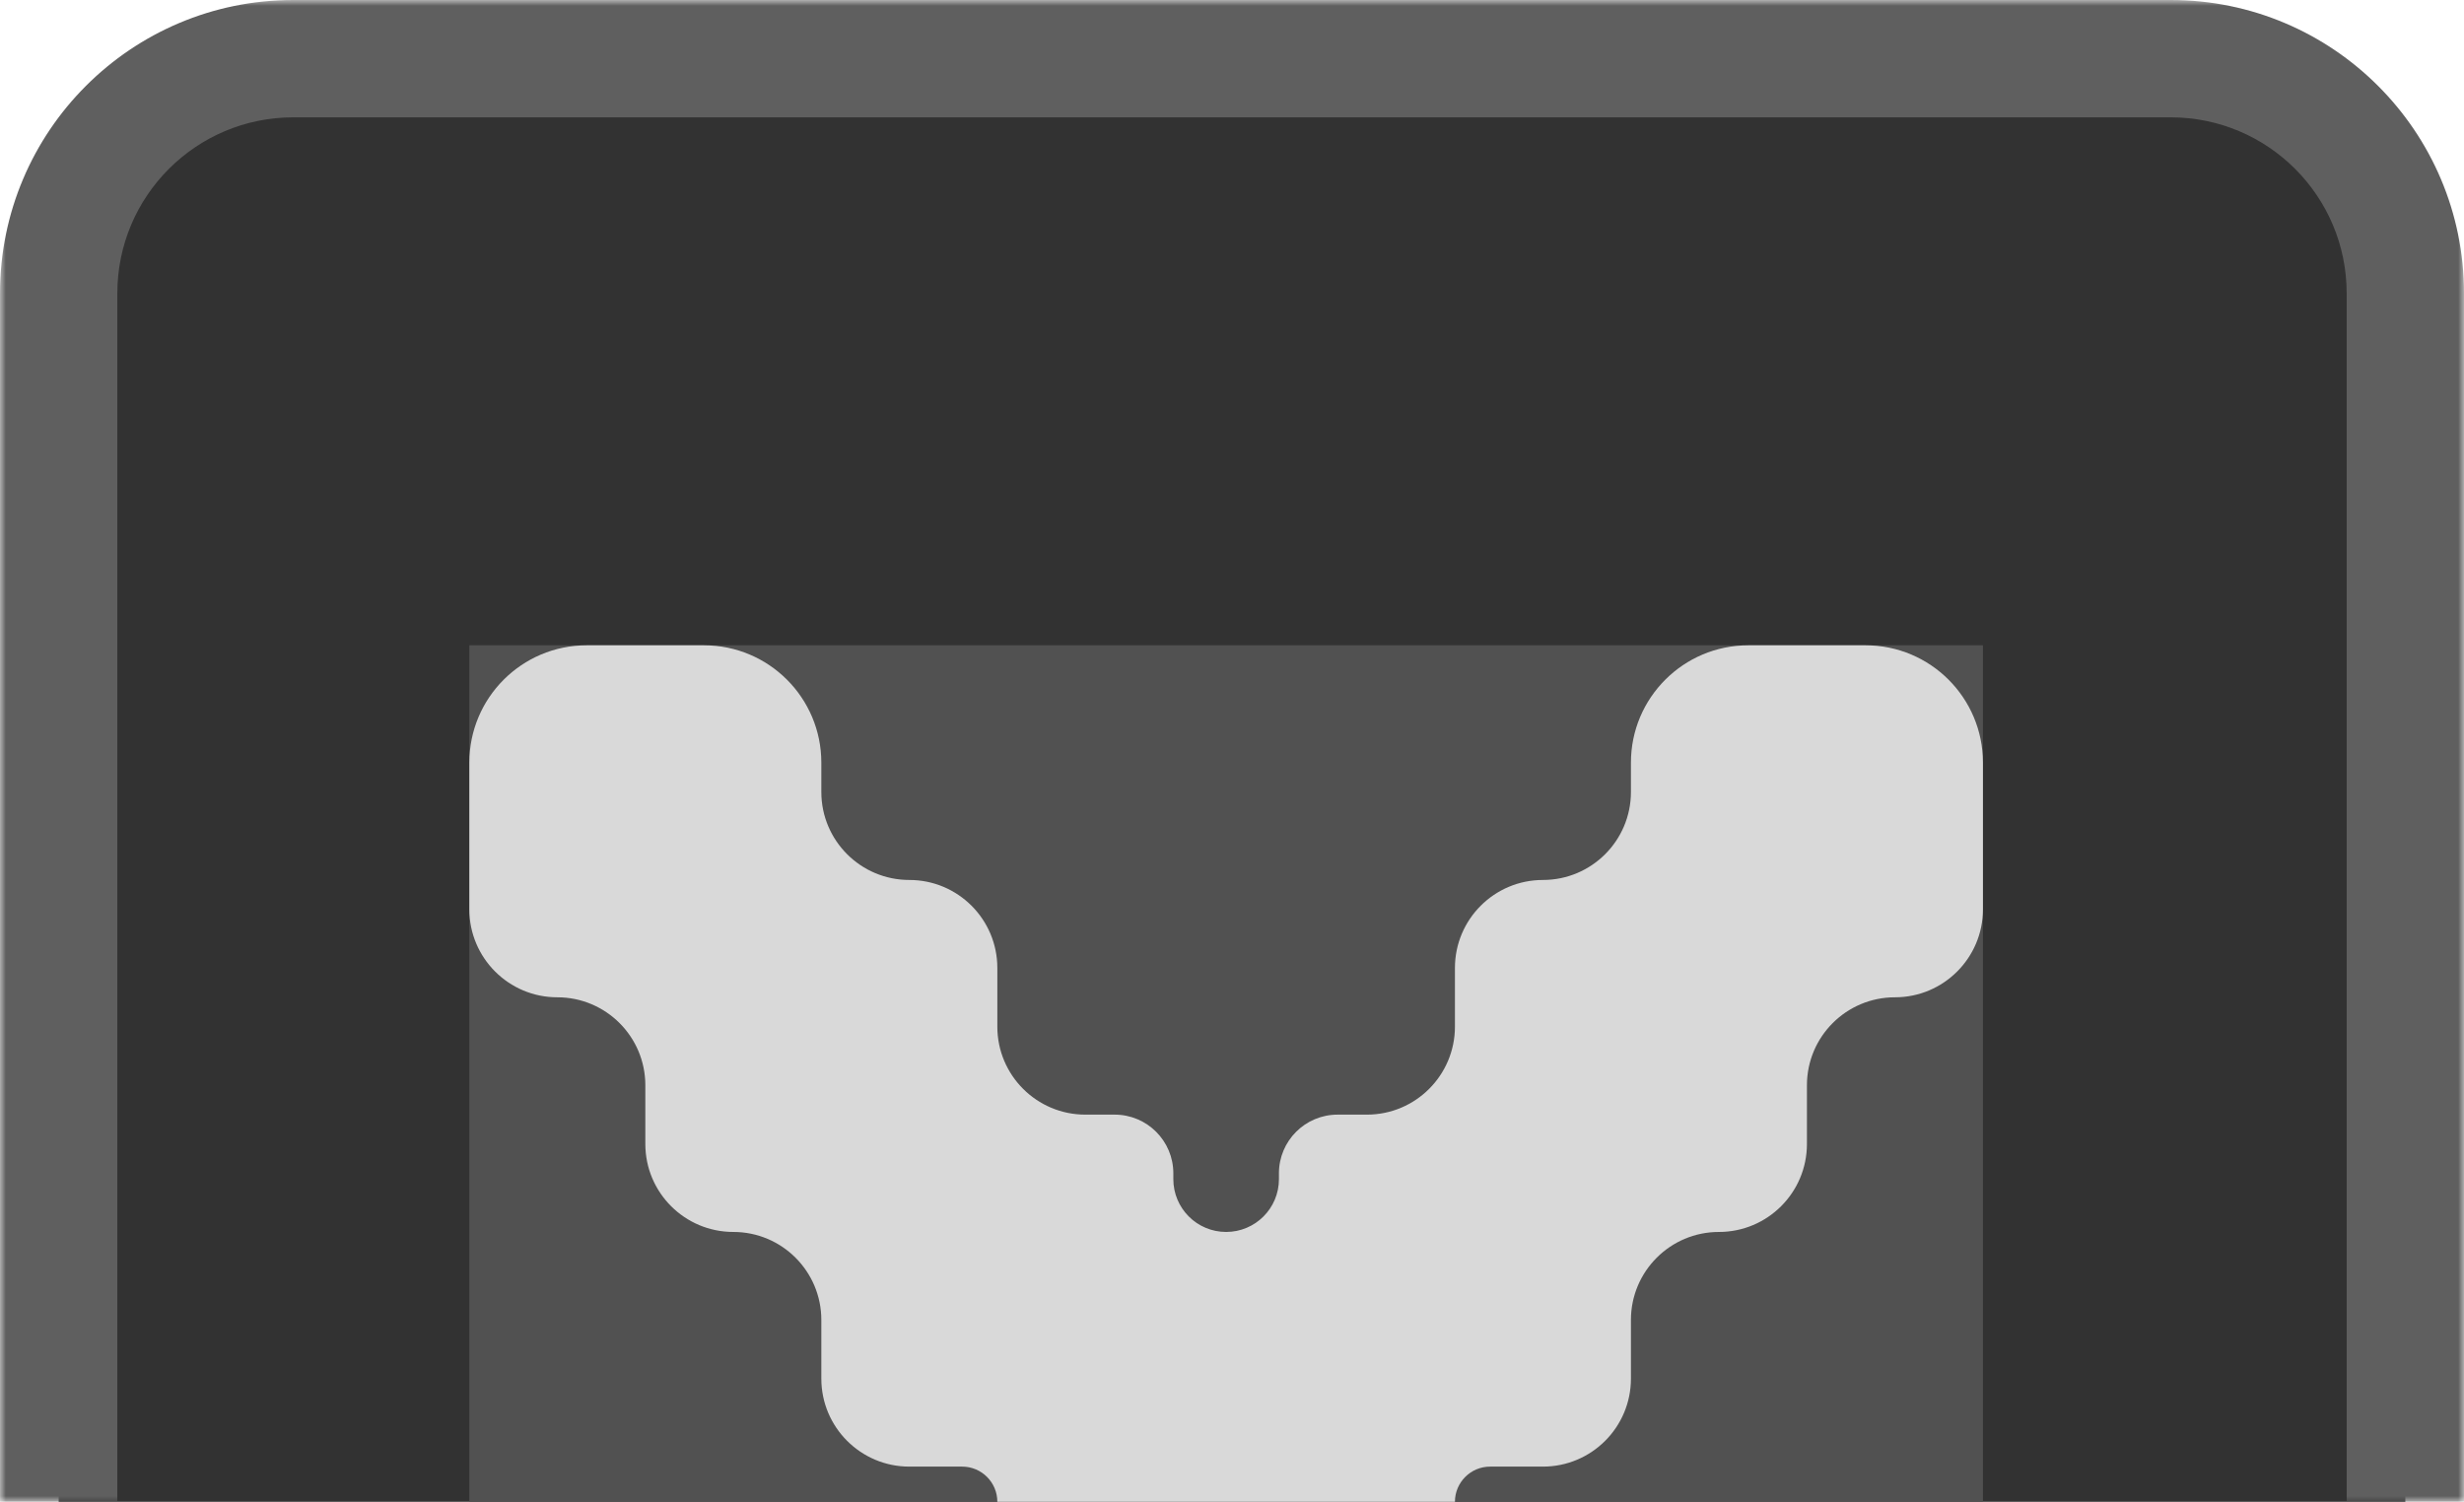 <svg width="210" height="128" viewBox="0 0 210 128" fill="none" xmlns="http://www.w3.org/2000/svg">
<mask id="path-1-outside-1_368_295" maskUnits="userSpaceOnUse" x="0" y="0" width="210" height="128" fill="black">
<rect fill="white" width="210" height="128"/>
<path d="M5 25C5 13.954 13.954 5 25 5H185C196.046 5 205 13.954 205 25V128H5V25Z"/>
</mask>
<path d="M5 25C5 13.954 13.954 5 25 5H185C196.046 5 205 13.954 205 25V128H5V25Z" fill="#323232"/>
<path d="M0 25C0 11.193 11.193 0 25 0H185C198.807 0 210 11.193 210 25H200C200 16.716 193.284 10 185 10H25C16.716 10 10 16.716 10 25H0ZM205 128H5H205ZM0 128V25C0 11.193 11.193 0 25 0V10C16.716 10 10 16.716 10 25V128H0ZM185 0C198.807 0 210 11.193 210 25V128H200V25C200 16.716 193.284 10 185 10V0Z" fill="#5F5F5F" mask="url(#path-1-outside-1_368_295)"/>
<rect x="40" y="55" width="129" height="73" fill="#515151"/>
<path d="M40 65C40 59.477 44.477 55 50 55H60C65.523 55 70 59.477 70 65V67.5C70 71.642 73.358 75 77.5 75V75C81.642 75 85 78.358 85 82.5V87.5C85 91.642 88.358 95 92.5 95H95C97.761 95 100 97.239 100 100V100.5C100 102.985 102.015 105 104.5 105V105C106.985 105 109 102.985 109 100.5V100C109 97.239 111.239 95 114 95H116.5C120.642 95 124 91.642 124 87.5V82.5C124 78.358 127.358 75 131.5 75V75C135.642 75 139 71.642 139 67.5V65C139 59.477 143.477 55 149 55H159C164.523 55 169 59.477 169 65V77.5C169 81.642 165.642 85 161.5 85V85C157.358 85 154 88.358 154 92.5V97.5C154 101.642 150.642 105 146.5 105V105C142.358 105 139 108.358 139 112.5V117.5C139 121.642 135.642 125 131.5 125H127C125.343 125 124 126.343 124 128V128H85V128C85 126.343 83.657 125 82 125H77.5C73.358 125 70 121.642 70 117.5V112.5C70 108.358 66.642 105 62.5 105V105C58.358 105 55 101.642 55 97.5V92.5C55 88.358 51.642 85 47.5 85V85C43.358 85 40 81.642 40 77.5V65Z" fill="#D9D9D9"/>
</svg>
